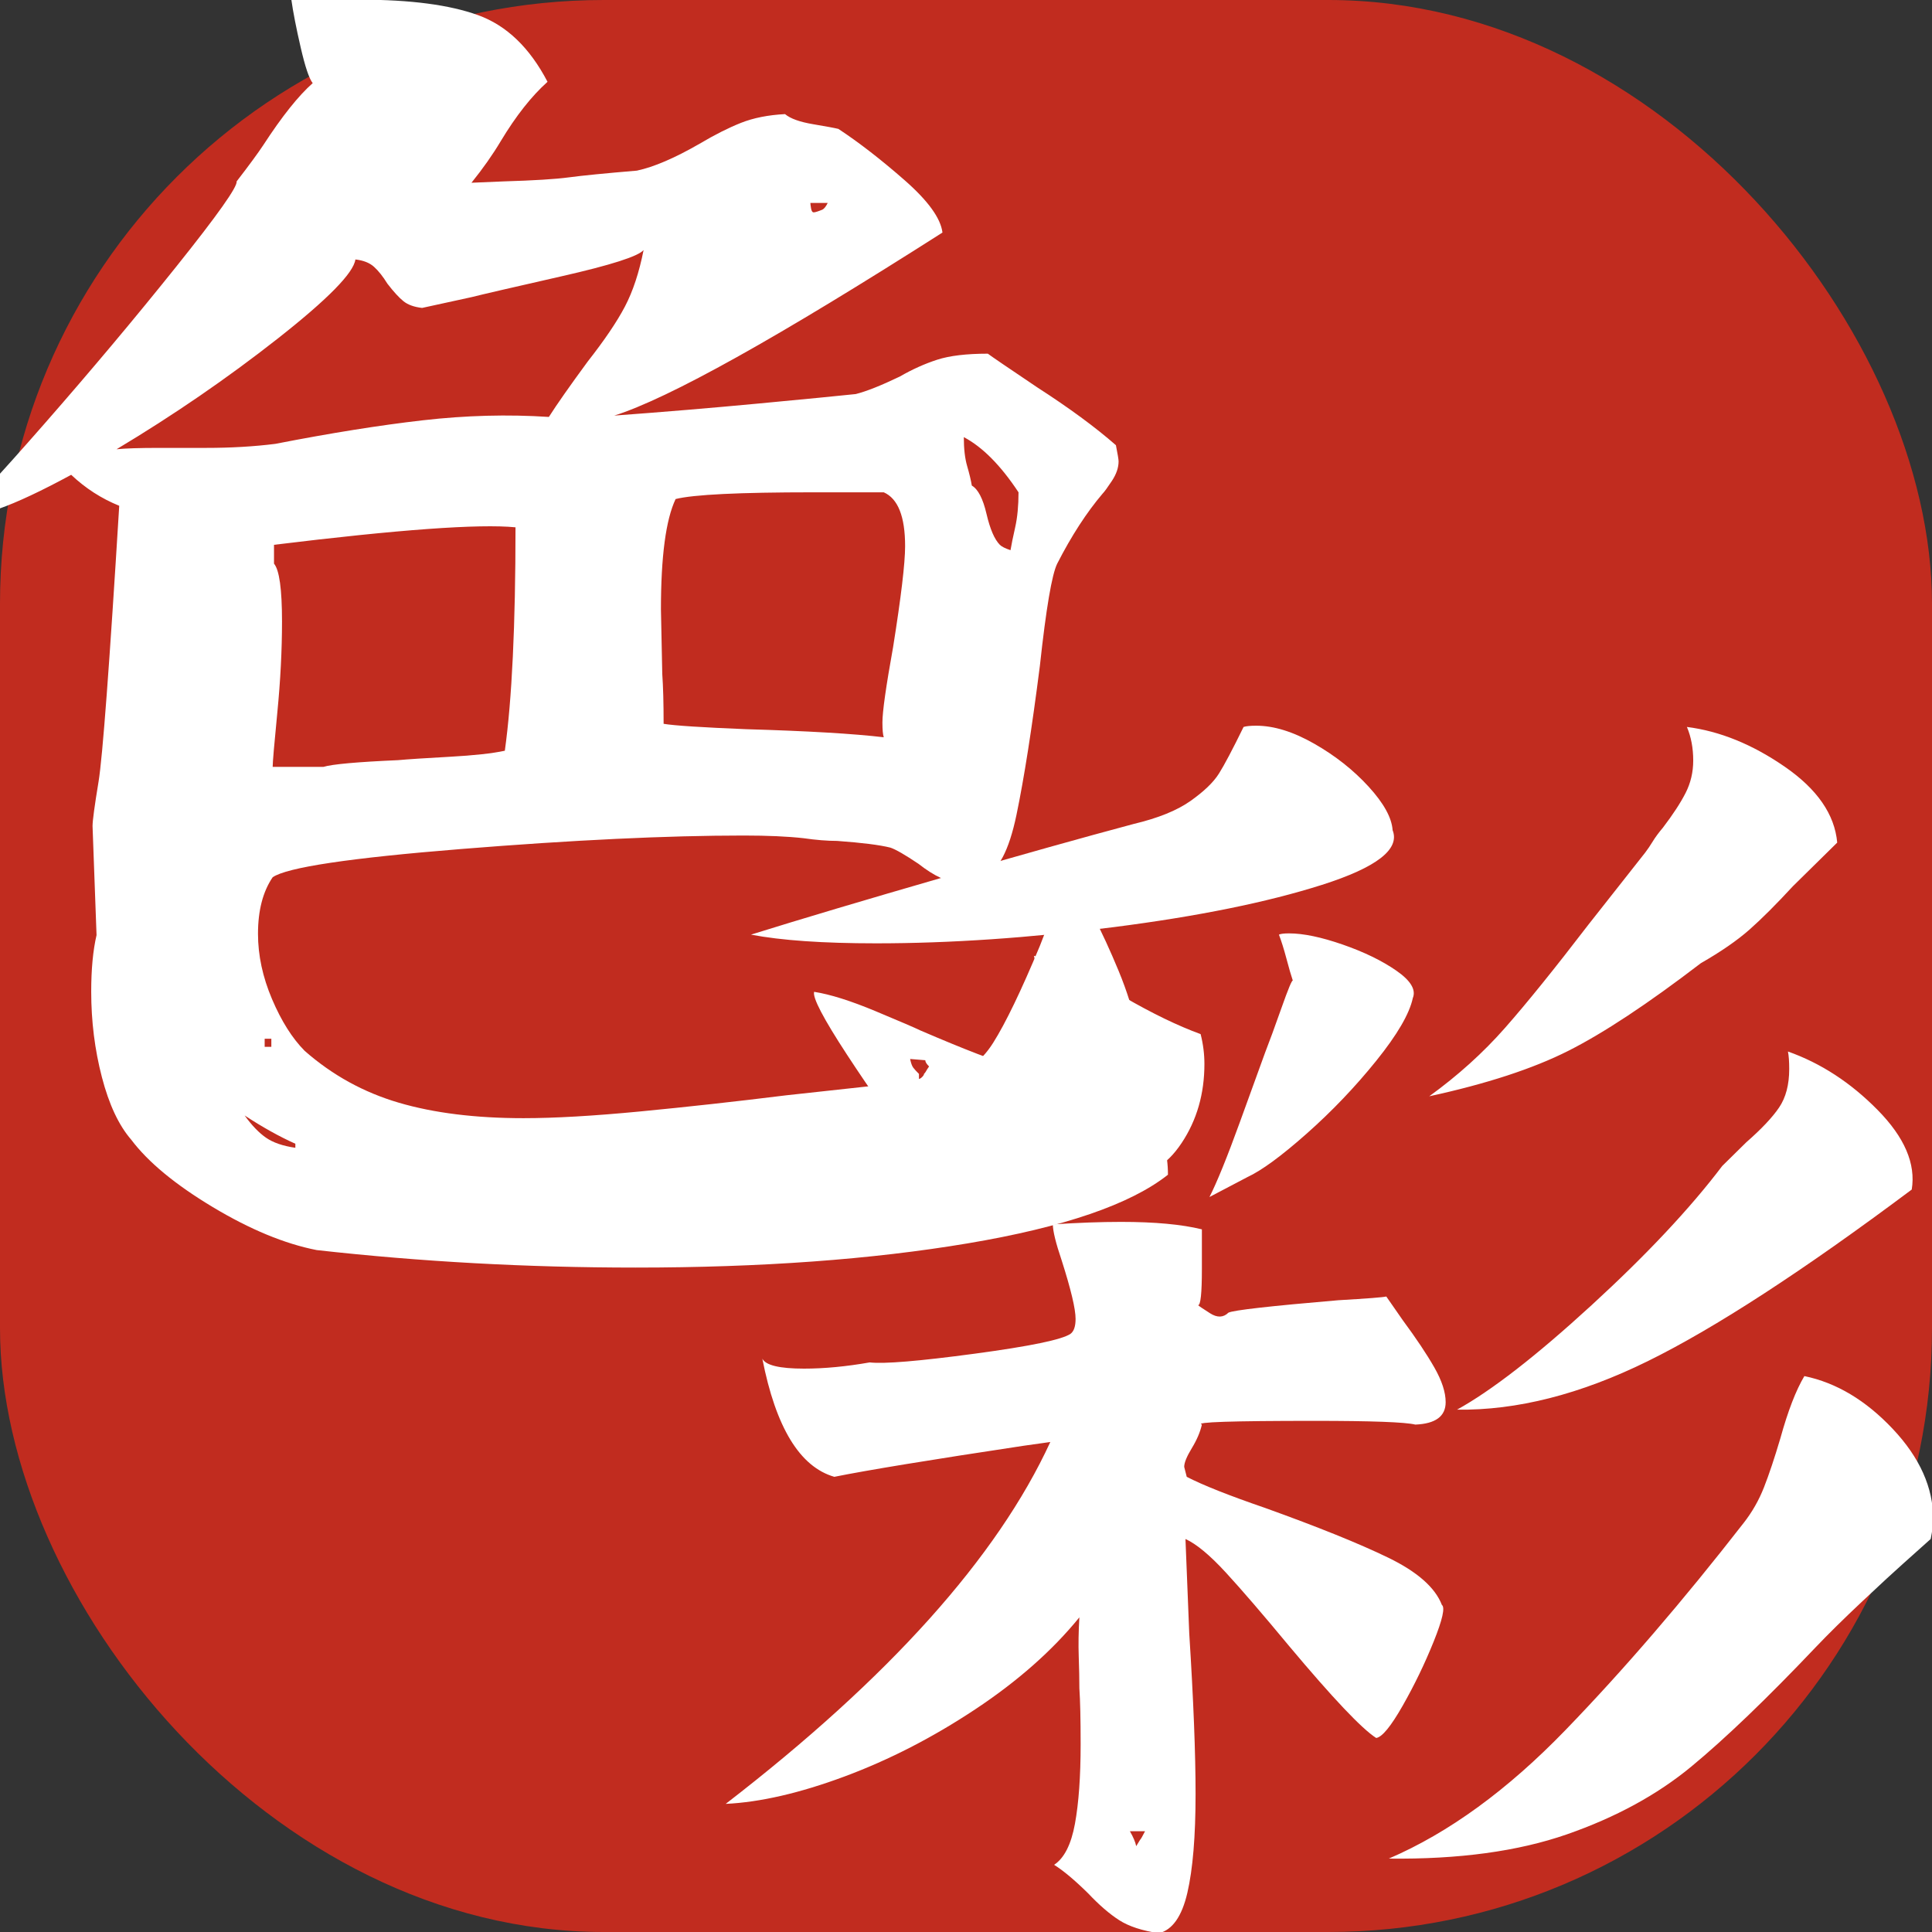 <?xml version="1.0" encoding="UTF-8"?>
<svg width="512px" height="512px" viewBox="0 0 512 512" version="1.1" xmlns="http://www.w3.org/2000/svg" xmlns:xlink="http://www.w3.org/1999/xlink">
    <rect x="0" y="0" width="512" height="512" fill="#333333" stroke="none"/>
    <title>favicon</title>
    <g id="favicon" stroke="none" stroke-width="1" fill="none" fill-rule="evenodd">
        <rect id="base" fill="#C12C1F" x="0" y="0" width="512" height="512" rx="160"></rect>
        <path d="M-10.48,136.175 C-8.123,134.51 -0.697,126.544 11.796,112.277 C24.29,98.009 35.958,84.098 46.802,70.544 C57.645,56.99 62.949,49.5 62.713,48.073 C66.014,43.793 68.371,40.582 69.785,38.442 C74.735,30.833 79.096,25.364 82.868,22.035 C81.925,20.846 80.864,17.695 79.686,12.582 C78.507,7.47 77.682,3.249 77.211,-0.08 L95.597,-0.08 C108.798,-0.08 119.17,1.287 126.713,4.022 C134.257,6.757 140.386,12.642 145.1,21.678 C140.857,25.483 136.732,30.714 132.724,37.372 C130.603,40.939 128.01,44.625 124.945,48.43 L133.432,48.073 C141.446,47.835 147.222,47.478 150.758,47.003 C154.293,46.527 160.305,45.933 168.791,45.219 C173.27,44.268 178.809,41.89 185.41,38.086 C189.417,35.708 193.071,33.865 196.371,32.557 C199.671,31.249 203.561,30.476 208.039,30.238 C209.454,31.427 211.929,32.319 215.465,32.914 C219.001,33.508 221.24,33.924 222.183,34.162 C227.605,37.729 233.439,42.247 239.686,47.716 C245.933,53.185 249.292,57.822 249.763,61.627 C206.154,89.449 177.159,105.619 162.78,110.137 C175.745,109.185 188.533,108.115 201.144,106.926 C213.756,105.737 222.301,104.905 226.78,104.43 C229.608,103.716 233.498,102.171 238.448,99.793 C241.748,97.89 245.049,96.404 248.349,95.334 C251.649,94.264 256.128,93.729 261.785,93.729 C262.728,94.442 267.089,97.415 274.868,102.646 C283.354,108.115 290.308,113.228 295.73,117.984 C296.201,120.362 296.437,121.788 296.437,122.264 C296.437,123.928 295.848,125.652 294.669,127.436 C293.491,129.219 292.665,130.349 292.194,130.824 C287.951,135.818 283.944,142.001 280.172,149.372 C278.758,152.226 277.225,161.262 275.575,176.481 C273.454,193.126 271.391,206.264 269.387,215.895 C267.384,225.525 264.496,230.935 260.724,232.124 C257.896,233.313 255.774,233.907 254.36,233.907 C251.295,233.907 247.642,232.243 243.398,228.914 C239.863,226.536 237.387,225.109 235.973,224.633 C233.144,223.92 228.43,223.326 221.829,222.85 C219.236,222.85 216.29,222.612 212.99,222.137 C208.747,221.661 203.443,221.423 197.078,221.423 C176.805,221.423 151.877,222.612 122.293,224.99 C92.71,227.368 76.032,229.865 72.26,232.481 C69.667,236.285 68.371,241.279 68.371,247.461 C68.371,253.168 69.608,258.935 72.084,264.761 C74.559,270.587 77.446,275.164 80.747,278.493 C88.054,284.914 96.363,289.491 105.675,292.226 C114.986,294.96 126.006,296.328 138.735,296.328 C146.986,296.328 157.299,295.733 169.675,294.544 C182.05,293.355 194.956,291.928 208.393,290.264 C234.794,287.41 248.702,285.865 250.117,285.627 C255.538,284.676 259.899,281.585 263.2,276.353 C266.5,271.122 270.625,262.561 275.575,250.672 C276.99,246.867 279.583,240.684 283.354,232.124 C287.597,238.069 291.958,246.451 296.437,257.27 C300.916,268.09 303.155,278.731 303.155,289.194 C304.57,292.999 305.513,295.376 305.984,296.328 C306.927,298.706 307.752,301.083 308.459,303.461 C309.166,305.839 309.52,308.455 309.52,311.309 C299.619,319.156 281.94,325.219 256.481,329.5 C231.023,333.78 201.675,335.92 168.437,335.92 C139.678,335.92 111.509,334.374 83.929,331.283 C75.443,329.619 66.249,325.814 56.349,319.869 C46.448,313.924 39.258,307.979 34.78,302.035 C31.479,298.23 28.886,292.701 27.001,285.449 C25.115,278.196 24.172,270.646 24.172,262.799 C24.172,256.854 24.643,251.861 25.586,247.818 L24.526,218.926 C24.526,217.5 25.056,213.576 26.117,207.156 C27.177,200.735 29.004,176.362 31.597,134.035 C26.883,132.132 22.64,129.398 18.868,125.831 C3.074,134.391 -6.708,137.839 -10.48,136.175 L-10.48,136.175 Z M214.758,53.78 C214.758,54.018 214.817,54.493 214.934,55.207 C215.052,55.92 215.288,56.277 215.642,56.277 C215.995,56.277 216.761,56.039 217.94,55.563 C218.411,55.326 218.883,54.731 219.354,53.78 L214.758,53.78 L214.758,53.78 Z M30.89,119.054 C33.247,118.816 37.019,118.697 42.205,118.697 C43.855,118.697 47.98,118.697 54.581,118.697 C61.181,118.697 67.31,118.34 72.968,117.627 C87.583,114.774 100.607,112.693 112.039,111.385 C123.472,110.077 134.61,109.78 145.454,110.493 C147.575,107.164 150.993,102.289 155.708,95.869 C160.187,90.162 163.487,85.287 165.608,81.245 C167.73,77.202 169.38,72.209 170.559,66.264 C169.144,67.928 161.896,70.247 148.813,73.219 C135.73,76.192 127.774,78.035 124.945,78.748 L111.863,81.602 C109.741,81.364 108.091,80.769 106.912,79.818 C105.734,78.867 104.319,77.321 102.669,75.181 C101.491,73.279 100.312,71.793 99.133,70.723 C97.955,69.652 96.305,68.999 94.183,68.761 C93.712,72.328 86.817,79.343 73.498,89.805 C60.179,100.268 45.977,110.018 30.89,119.054 L30.89,119.054 Z M255.421,115.844 C255.421,118.935 255.715,121.491 256.305,123.512 C256.894,125.534 257.306,127.258 257.542,128.684 C259.192,129.635 260.489,132.132 261.432,136.175 C262.375,140.217 263.553,142.952 264.968,144.379 C265.439,144.854 266.382,145.33 267.796,145.805 C268.032,144.379 268.444,142.357 269.034,139.742 C269.623,137.126 269.918,134.035 269.918,130.468 C265.203,123.334 260.371,118.459 255.421,115.844 L255.421,115.844 Z M175.863,191.818 C178.691,192.294 185.999,192.769 197.785,193.245 C214.05,193.72 226.19,194.434 234.205,195.385 C233.969,194.672 233.851,193.364 233.851,191.461 C233.851,188.608 234.794,181.95 236.68,171.487 C238.802,158.171 239.863,149.253 239.863,144.735 C239.863,136.888 237.977,132.132 234.205,130.468 L215.465,130.468 C195.899,130.468 183.759,131.062 179.045,132.251 C176.452,137.72 175.155,147.47 175.155,161.5 L175.509,178.621 C175.745,181.95 175.863,186.349 175.863,191.818 L175.863,191.818 Z M85.697,203.232 C88.054,202.519 94.654,201.924 105.498,201.449 C108.091,201.211 112.629,200.914 119.111,200.557 C125.594,200.2 130.485,199.665 133.785,198.952 C135.671,185.398 136.614,165.661 136.614,139.742 C126.949,138.79 105.616,140.336 72.614,144.379 L72.614,149.372 C74.028,151.037 74.735,156.149 74.735,164.71 C74.735,172.319 74.323,180.345 73.498,188.786 C72.673,197.228 72.26,202.043 72.26,203.232 L85.697,203.232 L85.697,203.232 Z M64.835,295.614 C66.721,298.23 68.607,300.192 70.492,301.5 C72.378,302.807 74.971,303.699 78.271,304.175 L78.271,303.105 C74.028,301.202 69.549,298.706 64.835,295.614 L64.835,295.614 Z M70.139,277.423 L71.907,277.423 L71.907,275.283 L70.139,275.283 L70.139,277.423 Z" id="se" fill="#FFFFFF" fill-rule="nonzero"></path>
        <path d="M369.056,220.003 C371.065,225.056 364.817,229.89 350.312,234.503 C335.807,239.117 317.397,242.852 295.082,245.708 C272.766,248.564 251.79,249.993 232.153,249.993 C218.094,249.993 207.048,249.224 199.015,247.686 C212.404,243.511 229.363,238.458 249.893,232.526 C270.423,226.594 287.271,221.87 300.437,218.355 C306.909,216.817 311.929,214.785 315.5,212.258 C319.07,209.732 321.581,207.315 323.031,205.008 C324.482,202.701 326.658,198.582 329.558,192.65 C330.228,192.43 331.344,192.32 332.906,192.32 C337.592,192.32 342.724,193.913 348.303,197.099 C353.882,200.284 358.68,204.074 362.697,208.468 C366.713,212.862 368.833,216.707 369.056,220.003 L369.056,220.003 Z M486.881,223.298 C486.881,223.298 482.976,227.143 475.165,234.833 C470.702,239.666 466.853,243.511 463.617,246.367 C460.381,249.224 456.086,252.19 450.73,255.265 C436.671,266.031 424.956,273.776 415.584,278.499 C406.211,283.223 393.938,287.232 378.764,290.528 C386.351,285.035 393.045,278.994 398.847,272.402 C404.649,265.811 412.013,256.693 420.939,245.049 L436.002,225.935 C436.671,225.056 437.341,224.067 438.01,222.969 C438.68,221.87 439.572,220.662 440.688,219.344 C443.366,215.828 445.374,212.753 446.713,210.116 C448.052,207.48 448.722,204.623 448.722,201.548 C448.722,198.252 448.164,195.286 447.048,192.65 C455.751,193.748 464.398,197.263 472.989,203.195 C481.581,209.127 486.211,215.828 486.881,223.298 L486.881,223.298 Z M338.931,247.686 C339.377,247.466 340.27,247.356 341.609,247.356 C345.402,247.356 350.144,248.345 355.835,250.322 C361.525,252.299 366.267,254.606 370.061,257.243 C373.854,259.879 375.305,262.296 374.412,264.493 C373.519,268.667 370.284,274.215 364.705,281.136 C359.126,288.056 352.989,294.483 346.295,300.415 C339.6,306.347 334.356,310.192 330.563,311.949 L320.521,317.222 C322.529,313.267 325.207,306.676 328.554,297.449 C331.902,288.221 334.133,282.069 335.249,278.994 C336.365,276.137 337.815,272.183 339.6,267.129 C341.386,262.076 342.39,259.66 342.613,259.879 C342.167,258.561 341.609,256.639 340.939,254.112 C340.27,251.585 339.6,249.443 338.931,247.686 L338.931,247.686 Z M291.399,298.437 C290.953,296.46 288.387,289.759 283.701,278.334 C278.122,265.811 274.886,257.462 273.994,253.288 C278.68,254.826 286.602,258.451 297.759,264.163 C305.346,268.558 312.153,271.853 318.178,274.05 C318.847,276.687 319.182,279.323 319.182,281.96 C319.182,289.869 317.174,296.845 313.157,302.886 C309.14,308.928 304.565,311.51 299.433,310.631 C299.433,310.851 298.485,309.038 296.588,305.193 C294.691,301.348 292.962,299.097 291.399,298.437 L291.399,298.437 Z M256.253,320.847 C255.36,321.287 251.399,316.893 244.37,307.665 C237.341,298.437 230.702,289.045 224.454,279.488 C218.206,269.931 215.305,264.383 215.751,262.845 C219.991,263.504 225.402,265.207 231.985,267.953 C238.568,270.7 242.529,272.402 243.868,273.062 C256.141,278.334 264.175,281.41 267.969,282.289 C269.754,286.463 270.646,291.187 270.646,296.46 C270.646,303.051 269.252,308.764 266.462,313.597 C263.673,318.431 260.27,320.847 256.253,320.847 L256.253,320.847 Z M462.78,302.722 C466.797,299.206 469.698,296.131 471.483,293.494 C473.268,290.858 474.161,287.452 474.161,283.278 C474.161,281.3 474.049,279.762 473.826,278.664 C482.529,281.74 490.451,286.903 497.592,294.153 C504.733,301.403 507.745,308.434 506.63,315.245 C477.843,336.776 454.524,351.936 436.671,360.724 C418.819,369.512 401.971,373.796 386.128,373.576 C395.277,368.523 407.16,359.296 421.776,345.894 C436.393,332.492 447.941,320.188 456.42,308.983 L462.78,302.722 L462.78,302.722 Z M241.19,280.641 C241.413,281.74 241.692,282.509 242.027,282.948 C242.362,283.388 242.864,283.937 243.533,284.596 L243.533,285.914 C243.757,285.914 244.035,285.749 244.37,285.42 C244.705,285.09 244.872,284.816 244.872,284.596 C245.095,284.376 245.263,284.157 245.374,283.937 C245.486,283.717 245.765,283.278 246.211,282.619 C245.542,281.96 245.207,281.41 245.207,280.971 L241.19,280.641 L241.19,280.641 Z M382.111,425.317 C383.003,425.976 382.278,429.217 379.935,435.039 C377.592,440.861 374.858,446.518 371.734,452.011 C368.61,457.504 366.267,460.36 364.705,460.58 C360.911,458.163 353.213,450.034 341.609,436.192 C334.691,427.844 329.112,421.362 324.872,416.748 C320.632,412.135 317.062,409.169 314.161,407.85 L315.165,432.897 C316.281,450.473 316.839,464.644 316.839,475.41 C316.839,486.615 316.114,495.348 314.663,501.609 C313.213,507.871 310.702,511.441 307.132,512.32 C302.669,511.661 299.154,510.507 296.588,508.86 C294.022,507.212 291.288,504.85 288.387,501.774 C284.817,498.259 281.804,495.732 279.349,494.194 C282.027,492.437 283.868,488.812 284.872,483.319 C285.876,477.826 286.379,470.796 286.379,462.227 C286.379,455.636 286.267,450.693 286.044,447.397 C286.044,444.98 285.988,442.179 285.876,438.994 C285.765,435.808 285.821,432.347 286.044,428.612 C278.903,437.401 269.698,445.53 258.429,453 C247.16,460.47 235.611,466.402 223.784,470.796 C211.957,475.19 201.469,477.607 192.32,478.046 C235.611,444.651 264.287,412.684 278.345,382.145 L271.316,383.134 C246.546,386.869 229.81,389.615 221.107,391.373 C211.957,388.736 205.598,378.3 202.027,360.065 C202.92,361.822 206.602,362.701 213.073,362.701 C218.429,362.701 224.231,362.152 230.479,361.053 C234.273,361.493 243.533,360.724 258.261,358.746 C272.989,356.769 281.469,355.011 283.701,353.473 C284.593,352.814 285.04,351.496 285.04,349.519 C285.04,346.882 283.812,341.719 281.358,334.03 C279.796,329.416 279.015,326.23 279.015,324.472 C285.709,324.033 291.734,323.813 297.09,323.813 C306.016,323.813 313.157,324.472 318.512,325.791 C318.512,326.45 318.512,329.965 318.512,336.336 C318.512,342.708 318.178,345.894 317.508,345.894 C317.731,346.113 318.791,346.827 320.688,348.036 C322.585,349.244 324.203,349.189 325.542,347.871 C326.881,347.212 336.588,346.113 354.663,344.575 C362.25,344.136 366.49,343.806 367.383,343.587 L371.734,349.848 C375.305,354.682 378.094,358.856 380.102,362.371 C382.111,365.887 383.115,368.963 383.115,371.599 C383.115,375.334 380.437,377.311 375.082,377.531 C372.404,376.872 363.478,376.542 348.303,376.542 C326.434,376.542 316.504,376.872 318.512,377.531 C318.066,379.508 317.174,381.596 315.835,383.793 C314.496,385.99 313.826,387.638 313.826,388.736 L314.496,391.373 C318.736,393.57 325.653,396.316 335.249,399.611 C349.307,404.665 360.186,409.059 367.885,412.794 C375.584,416.529 380.326,420.703 382.111,425.317 L382.111,425.317 Z M478.178,364.678 C486.658,366.436 494.468,371.105 501.609,378.685 C508.75,386.264 512.32,394.229 512.32,402.577 C512.32,403.896 512.097,405.653 511.651,407.85 L504.287,414.442 C502.055,416.419 498.485,419.714 493.575,424.328 C488.666,428.942 484.538,433.007 481.19,436.522 C468.247,450.144 457.257,460.689 448.22,468.159 C439.182,475.629 428.192,481.616 415.249,486.12 C402.306,490.624 386.574,492.766 368.052,492.547 C383.896,485.736 399.517,474.366 414.914,458.437 C430.312,442.509 446.044,424.218 462.111,403.566 C464.342,400.71 466.128,397.579 467.466,394.174 C468.805,390.768 470.256,386.429 471.818,381.156 C473.826,373.906 475.946,368.413 478.178,364.678 L478.178,364.678 Z M302.111,487.603 C302.334,487.384 302.78,486.615 303.45,485.296 L299.433,485.296 C300.326,486.834 300.883,488.152 301.107,489.251 L302.111,487.603 L302.111,487.603 Z" id="cai" fill="#FFFFFF" fill-rule="nonzero"></path>
    </g>
</svg>